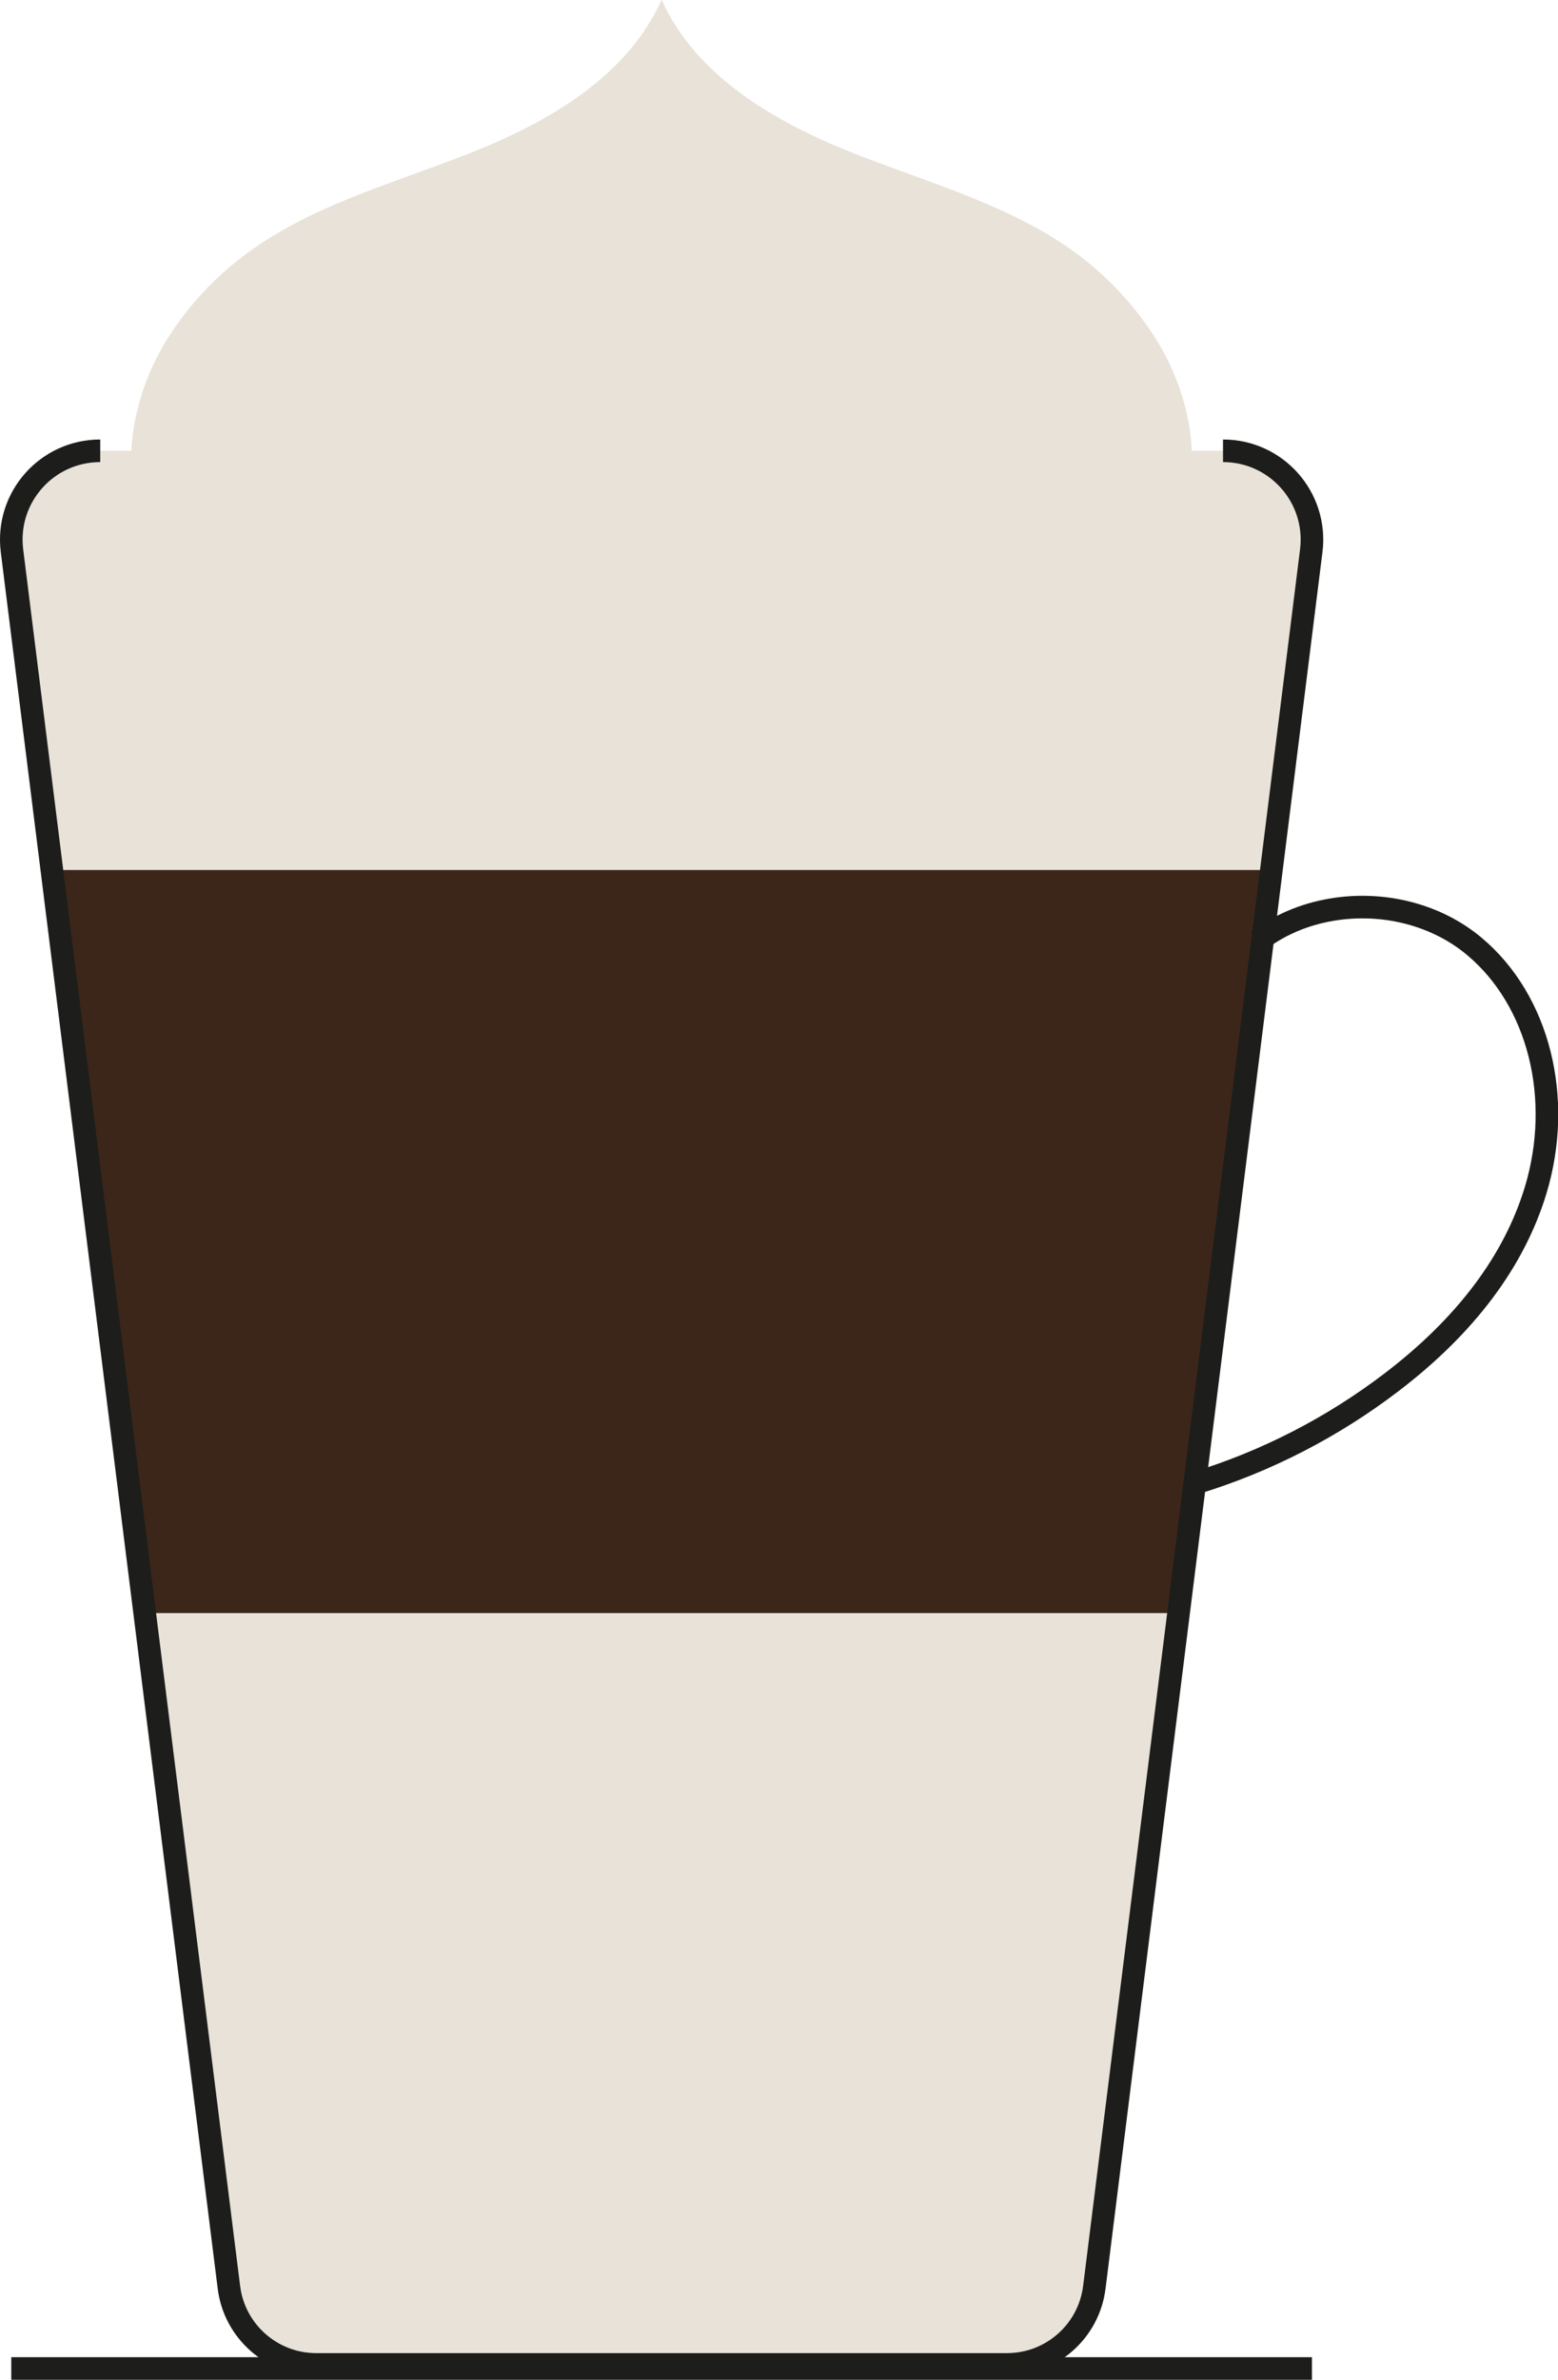 <?xml version="1.0" encoding="UTF-8"?>
<svg id="Calque_2" xmlns="http://www.w3.org/2000/svg" viewBox="0 0 69.02 105.37">
  <defs>
    <style>
      .cls-1 {
        fill: #3c2619;
      }

      .cls-2, .cls-3 {
        fill: none;
      }

      .cls-4 {
        fill: #8f6a48;
      }

      .cls-5 {
        fill: #e8e2d8;
      }

      .cls-3 {
        stroke: #1d1d1b;
        stroke-miterlimit: 10;
      }
    </style>
  </defs>
  <g id="Calque_1-2" data-name="Calque_1">
    <g>
      <polygon class="cls-1" points="56.34 38.52 2.3 38.52 6.41 71.43 52.22 71.43 56.34 38.52"/>
      <path class="cls-5" d="M6.41,71.43l3.73,29.85c.24,1.95,1.9,3.42,3.87,3.42h30.6c1.97,0,3.63-1.47,3.87-3.42l3.73-29.85H6.41Z"/>
      <g>
        <path class="cls-4" d="M48.49,101.28c-.24,1.95-1.9,3.42-3.87,3.42H14.02c-1.97,0-3.63-1.47-3.87-3.42l-1.29-10.34h-.02l1.31,10.5c.24,1.95,1.9,3.42,3.87,3.42h30.6c1.97,0,3.63-1.47,3.87-3.42l1.31-10.5h-.02l-1.29,10.34Z"/>
        <path class="cls-2" d="M52.84,67.11h-.08l3.57-28.59H2.3l3.57,28.59h-.09l2.3,18.38h.09l.68,5.46,1.29,10.34c.24,1.95,1.9,3.42,3.87,3.42h30.6c1.97,0,3.63-1.47,3.87-3.42l1.29-10.34.68-5.46h.08l2.3-18.38Z"/>
      </g>
      <path class="cls-5" d="M54.19,19.96h-1.39c-.08-1.75-.69-3.53-1.63-5.01-.87-1.36-1.98-2.57-3.26-3.56-2.95-2.26-6.65-3.24-10.11-4.61-3.46-1.37-6.97-3.4-8.49-6.79-1.52,3.4-5.03,5.43-8.49,6.79-3.46,1.37-7.16,2.34-10.11,4.61-1.28.98-2.39,2.19-3.26,3.56-.94,1.48-1.55,3.26-1.63,5.01h-1.39c-2.37,0-4.2,2.07-3.91,4.42l1.77,14.13h54.04l1.77-14.13c.29-2.35-1.54-4.42-3.91-4.42Z"/>
      <line class="cls-3" x1=".5" y1="104.87" x2="58.12" y2="104.87"/>
      <path class="cls-3" d="M55.71,41.69c.91-.71,2.03-1.2,3.27-1.41,2.28-.39,4.65.21,6.33,1.62,2.86,2.39,3.95,6.73,2.72,10.8-.95,3.13-3.09,5.99-6.38,8.5-2.62,2-5.58,3.52-8.7,4.47"/>
      <path class="cls-3" d="M4.44,19.96c-2.37,0-4.2,2.07-3.91,4.42l9.61,76.89c.24,1.95,1.9,3.42,3.87,3.42h30.6c1.97,0,3.63-1.47,3.87-3.42l9.61-76.89c.29-2.35-1.54-4.42-3.91-4.42"/>
    </g>
  </g>
</svg>